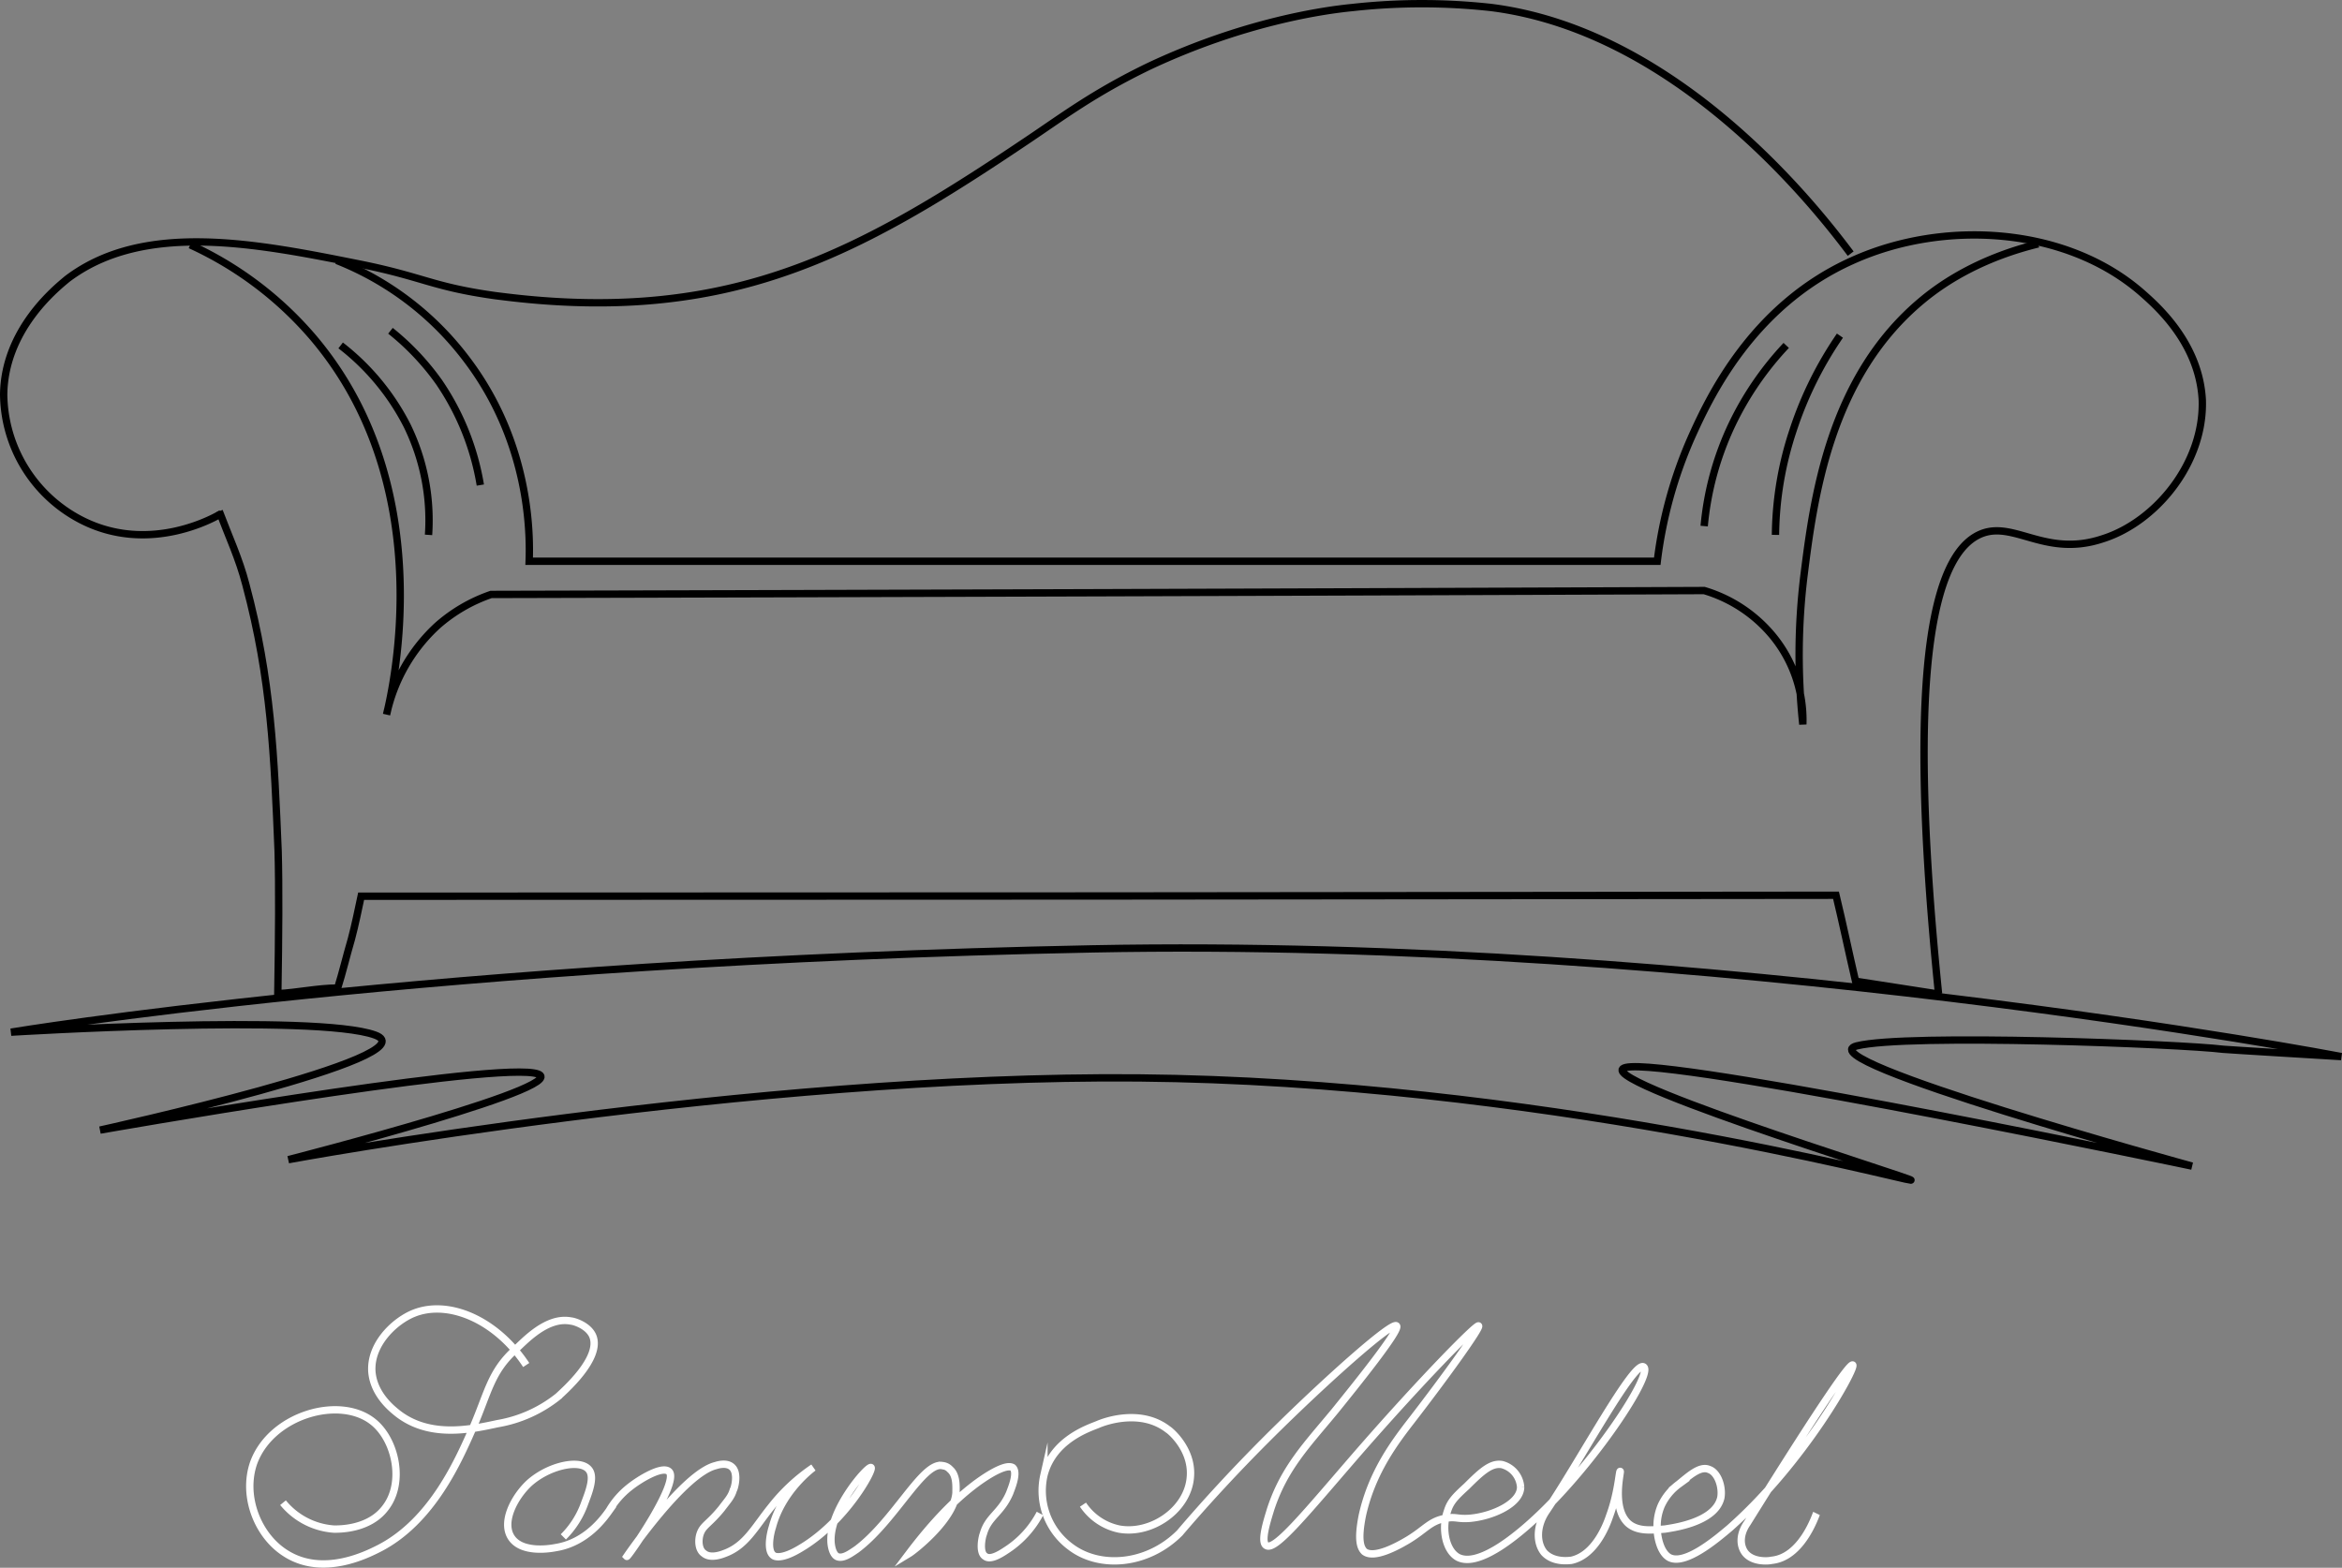<svg xmlns="http://www.w3.org/2000/svg" viewBox="0 0 3186.27 2133.151">
  <rect x="0" y="0" width="3186.27" height="2133.151" fill="#808080" stroke="none"/>
  <defs>
    <style>
      .cls-1, .cls-2, .cls-3 {
        fill: none;
        stroke-width: 10px;
      }

      .cls-1, .cls-3 {
        stroke: #000;
      }

      .cls-1, .cls-2 {
        stroke-miterlimit: 10;
      }

      .cls-2 {
        stroke: #fff;
      }
    </style>
  </defs>
  <g id="Group_1076" data-name="Group 1076" transform="translate(-3290 -306.982)">
    <g id="Слой_3" transform="translate(3295 312)">
      <path id="Path_1717" data-name="Path 1717" class="cls-1" d="M585.03,959.048c-3.984,2.656-97.008,58.468-192.682,7.975A194.518,194.518,0,0,1,288.7,796.932c1.328-87.7,70.427-143.517,86.377-156.8,104.977-79.73,260.452-47.861,399.978-19.934,85.049,17.278,97.008,30.565,182.05,42.524C989,666.7,1087.335,680,1196.3,666.7c178.066-21.262,314.936-100.992,481.043-212.615,51.827-34.549,93.017-66.443,170.091-103.649,127.567-59.826,235.206-75.746,276.4-79.73a857.972,857.972,0,0,1,188.7,0c261.781,33.221,451.806,285.7,489.011,334.87" transform="translate(-288.7 -265.505)"/>
    </g>
    <g id="Слой_4" transform="translate(3748.134 626.664)">
      <path id="Path_1718" data-name="Path 1718" class="cls-1" d="M322.8,323.9A409.863,409.863,0,0,1,498.21,456.769c87.7,114.267,87.7,239.19,86.377,276.4H2119.374A594.261,594.261,0,0,1,2165.882,564.4c23.931-53.156,82.387-179.394,219.257-240.5,123.582-55.812,289.689-46.509,393.338,43.852,21.262,18.606,78.372,69.1,82.386,146.173,2.656,86.377-63.787,166.107-135.542,188.7-75.746,25.247-118.264-22.59-162.128-7.975-62.458,21.262-108.967,158.132-61.124,627.215" transform="translate(-322.8 -289.189)"/>
    </g>
    <g id="Слой_5" transform="translate(3753.452 776.984)">
      <path id="Path_1719" data-name="Path 1719" class="cls-1" d="M323.2,300.5a322.826,322.826,0,0,1,90.337,108.967A293.228,293.228,0,0,1,442.774,558.3" transform="translate(-323.2 -300.5)"/>
    </g>
    <g id="Слой_6" transform="translate(3821.223 757.05)">
      <path id="Path_1720" data-name="Path 1720" class="cls-1" d="M328.3,299a344.82,344.82,0,0,1,66.443,70.427,349.377,349.377,0,0,1,55.812,139.526" transform="translate(-328.3 -299)"/>
    </g>
    <g id="Слой_7" transform="translate(5705.52 763.696)">
      <path id="Path_1721" data-name="Path 1721" class="cls-1" d="M557.8,299.5A502.548,502.548,0,0,0,494.03,428.4,463.178,463.178,0,0,0,470.1,570.583" transform="translate(-470.1 -299.5)"/>
    </g>
    <g id="Слой_9" transform="translate(5608.512 776.984)">
      <path id="Path_1722" data-name="Path 1722" class="cls-1" d="M574.423,300.5a422.837,422.837,0,0,0-74.417,108.967A408.455,408.455,0,0,0,462.8,546.337" transform="translate(-462.8 -300.5)"/>
    </g>
    <g id="Слой_8" transform="translate(3548.805 638.81)">
      <path id="Path_1723" data-name="Path 1723" class="cls-1" d="M307.8,291.4a484.7,484.7,0,0,1,166.107,124.9C646.654,618.292,584.2,892.032,574.9,930.572a229.543,229.543,0,0,1,69.123-120.921,216.173,216.173,0,0,1,73.083-42.524q825.21-1.992,1650.419-5.312a192,192,0,0,1,91.689,59.826A180.185,180.185,0,0,1,2501.737,943.9a886.67,886.67,0,0,1,1.328-200.657c13.287-106.3,34.55-272.411,162.128-377.388,30.565-25.247,81.058-57.14,156.8-75.746" transform="translate(-307.8 -290.105)"/>
    </g>
    <g id="Слой_10" transform="translate(3591.33 997.568)">
      <path id="Path_1724" data-name="Path 1724" class="cls-1" d="M307.906,322.065c12.955,34.369,27.139,64.448,36.316,100.012,34.55,128.9,38.534,233.878,43.852,362.773,1.328,46.509.89,116.588-.438,193.662,26.575-1.328,54.922-7.621,81.466-7.621,6.647-21.262,11.965-43.852,18.606-66.443,5.313-19.934,9.3-39.868,13.287-58.468q1002.612,0,2006.562-1.328c9.3,38.534,17.278,77.074,26.575,116.936l115.927,17.991" transform="translate(-311 -317.1)"/>
    </g>
    <g id="Слой_11" transform="translate(3629.83 2088.043)">
      <path id="Path_1725" data-name="Path 1725" class="cls-2" d="M359.111,662.776a98.263,98.263,0,0,0,69.1,35.9c5.313,0,47.861,1.328,70.427-29.237,26.574-34.55,13.287-93.017-17.272-116.936-45.181-35.9-138.2-9.3-162.128,55.812-15.944,45.18,5.313,99.664,43.852,123.583,50.493,31.893,110.3,1.328,126.233-6.647,73.083-37.206,108.967-120.926,128.9-166.107,19.934-46.509,23.93-74.417,55.812-103.648,13.287-11.965,43.852-46.509,77.074-39.868,2.656,0,22.59,5.313,29.237,19.934,13.287,30.565-41.2,77.074-46.509,82.386a180.281,180.281,0,0,1-82.386,37.206c-31.893,6.647-90.337,21.262-135.542-13.287-6.647-5.312-33.222-25.247-35.9-57.14-2.656-37.206,30.565-69.1,57.14-79.73,46.509-18.606,111.623,7.975,152.819,70.427" transform="translate(-313.896 -399.163)"/>
    </g>
    <g id="Слой_14" transform="translate(3980.765 2110.73)">
      <path id="Path_1726" data-name="Path 1726" class="cls-2" d="M415.97,513.914A121.778,121.778,0,0,0,445.207,467.4c6.647-17.278,13.287-35.9,5.313-45.18-11.965-14.615-54.483-5.312-81.058,18.606-19.934,18.606-38.534,53.156-23.93,74.418s53.155,14.615,59.826,13.287c42.524-6.647,66.443-41.2,73.083-50.493a112.679,112.679,0,0,1,27.9-31.893c13.287-10.631,43.852-29.237,53.155-21.262,15.944,13.287-55.812,116.936-57.14,115.608,0,0,77.074-112.951,120.926-123.583,3.984-1.328,14.615-3.984,21.262,1.328,10.631,7.975,3.984,30.565,2.656,31.893-2.656,9.3-7.975,14.615-15.944,25.247-17.278,21.262-25.247,22.59-29.237,34.55-2.656,7.975-2.656,21.262,5.313,26.574,7.975,6.647,21.262,2.656,27.9,0,29.237-10.631,41.2-35.9,63.786-63.786a251.336,251.336,0,0,1,57.14-53.155s-42.524,30.565-55.812,81.058c-2.656,7.975-7.975,31.893,1.328,38.534,1.328,1.328,10.631,6.647,38.534-10.631,59.826-35.9,98.336-106.3,94.346-108.967s-55.812,55.812-54.484,99.664c0,3.984,1.328,17.278,7.975,21.262,7.975,3.984,18.606-3.984,26.575-9.3,51.827-38.534,90.337-119.6,116.936-114.268a15.885,15.885,0,0,1,10.631,5.313c9.3,7.975,7.975,23.93,7.975,31.893-2.656,35.9-57.14,78.372-63.786,82.386,49.165-65.115,86.377-93.017,107.639-106.3,23.93-14.615,30.565-11.965,33.221-10.631,7.975,6.646-2.656,30.565-3.984,34.549-11.965,27.9-29.237,31.893-35.9,55.812-1.328,2.656-6.647,25.247,2.656,30.565,6.646,5.313,19.934-2.656,27.9-7.975a133.779,133.779,0,0,0,46.509-50.493" transform="translate(-340.306 -226.472)"/>
      <path id="Path_1727" data-name="Path 1727" class="cls-2" d="M450.533,644.458A78.371,78.371,0,0,0,499.7,677.679c43.852,7.975,94.345-26.574,97.008-71.755,2.656-37.206-27.9-62.458-30.565-63.786-35.9-27.9-83.715-11.965-95.674-6.647-13.287,5.313-61.124,21.262-73.083,69.1a94.83,94.83,0,0,0,35.9,97.008c39.868,30.565,104.977,25.247,148.829-18.606,30.565-35.9,77.074-87.7,136.87-146.173,67.771-66.443,152.82-142.188,158.132-135.542,5.313,5.313-55.812,81.058-83.714,115.608-37.206,45.181-69.1,77.074-87.705,134.214-3.984,13.287-14.615,45.181-5.312,49.165,11.965,6.647,53.156-43.852,120.926-122.254,87.7-100.992,164.779-179.394,167.435-176.738s-45.181,69.1-90.337,127.567c-22.59,29.237-54.483,70.427-67.771,130.229-6.647,33.221-2.656,43.852,2.656,49.165,13.287,10.631,46.509-7.975,59.826-15.944,23.93-14.615,29.237-25.247,50.493-29.237,14.615-2.656,15.944,1.328,33.221,0,30.565-2.656,69.1-19.934,69.1-42.524a33.975,33.975,0,0,0-25.246-30.565c-14.616-2.656-27.9,9.3-47.861,29.237-15.944,14.615-22.59,21.262-26.574,34.55-7.975,22.59-2.656,53.155,14.615,62.458,7.975,3.984,23.93,6.646,57.14-14.615,94.346-61.124,211.287-233.877,195.338-244.509-13.287-9.3-87.7,130.229-132.885,196.666-13.288,19.934-13.288,42.524-2.656,55.812,13.287,14.615,35.9,10.631,37.206,10.631,30.565-6.646,46.509-43.852,51.821-59.826,11.965-31.893,13.287-62.458,14.615-61.124,1.328,0-11.965,49.165,10.631,70.427,13.287,11.965,33.221,9.3,50.493,7.975,6.647-1.328,67.771-7.975,75.746-42.524,2.656-14.615-3.984-34.55-15.95-38.534-11.965-5.312-26.575,7.975-41.2,19.934a74.861,74.861,0,0,0-23.93,29.237,71.143,71.143,0,0,0-5.312,34.549c0,3.984,2.656,27.9,15.95,35.9,21.262,11.965,65.115-25.247,82.386-39.868C1432.557,586,1503,457.077,1497.69,454.415c-3.985-1.328-35.9,42.524-143.517,215.272-9.3,13.287-10.631,27.9-3.985,38.534,9.3,14.615,31.893,13.287,37.206,11.965,41.2-3.984,59.826-61.124,61.124-63.786" transform="translate(332.077 -400.869)"/>
    </g>
    <path id="Path_1720-2" data-name="Path 1720" class="cls-3" d="M2706.782,4942.176s575.1-95.8,1471.368-113.34c848.4-16.6,1698.936,146.545,1698.936,146.545s-156.2-9.358-160.564-9.908c-56.367-7.108-430.556-21.736-498.686-4.627-73.023,18.337,456.155,163.569,456.155,163.569s-667.334-139.908-762.959-135.124,390.89,154.259,380.458,154.259-512.9-134.342-1050.143-139.125c-529.715-4.717-1157.3,111.232-1157.3,111.232s412.353-105.753,333.688-118-589.869,77.761-589.869,77.761,454.617-100.067,374.178-129.34S2706.782,4942.176,2706.782,4942.176Z" transform="translate(598.242 -3230.753)"/>
  </g>
</svg>
